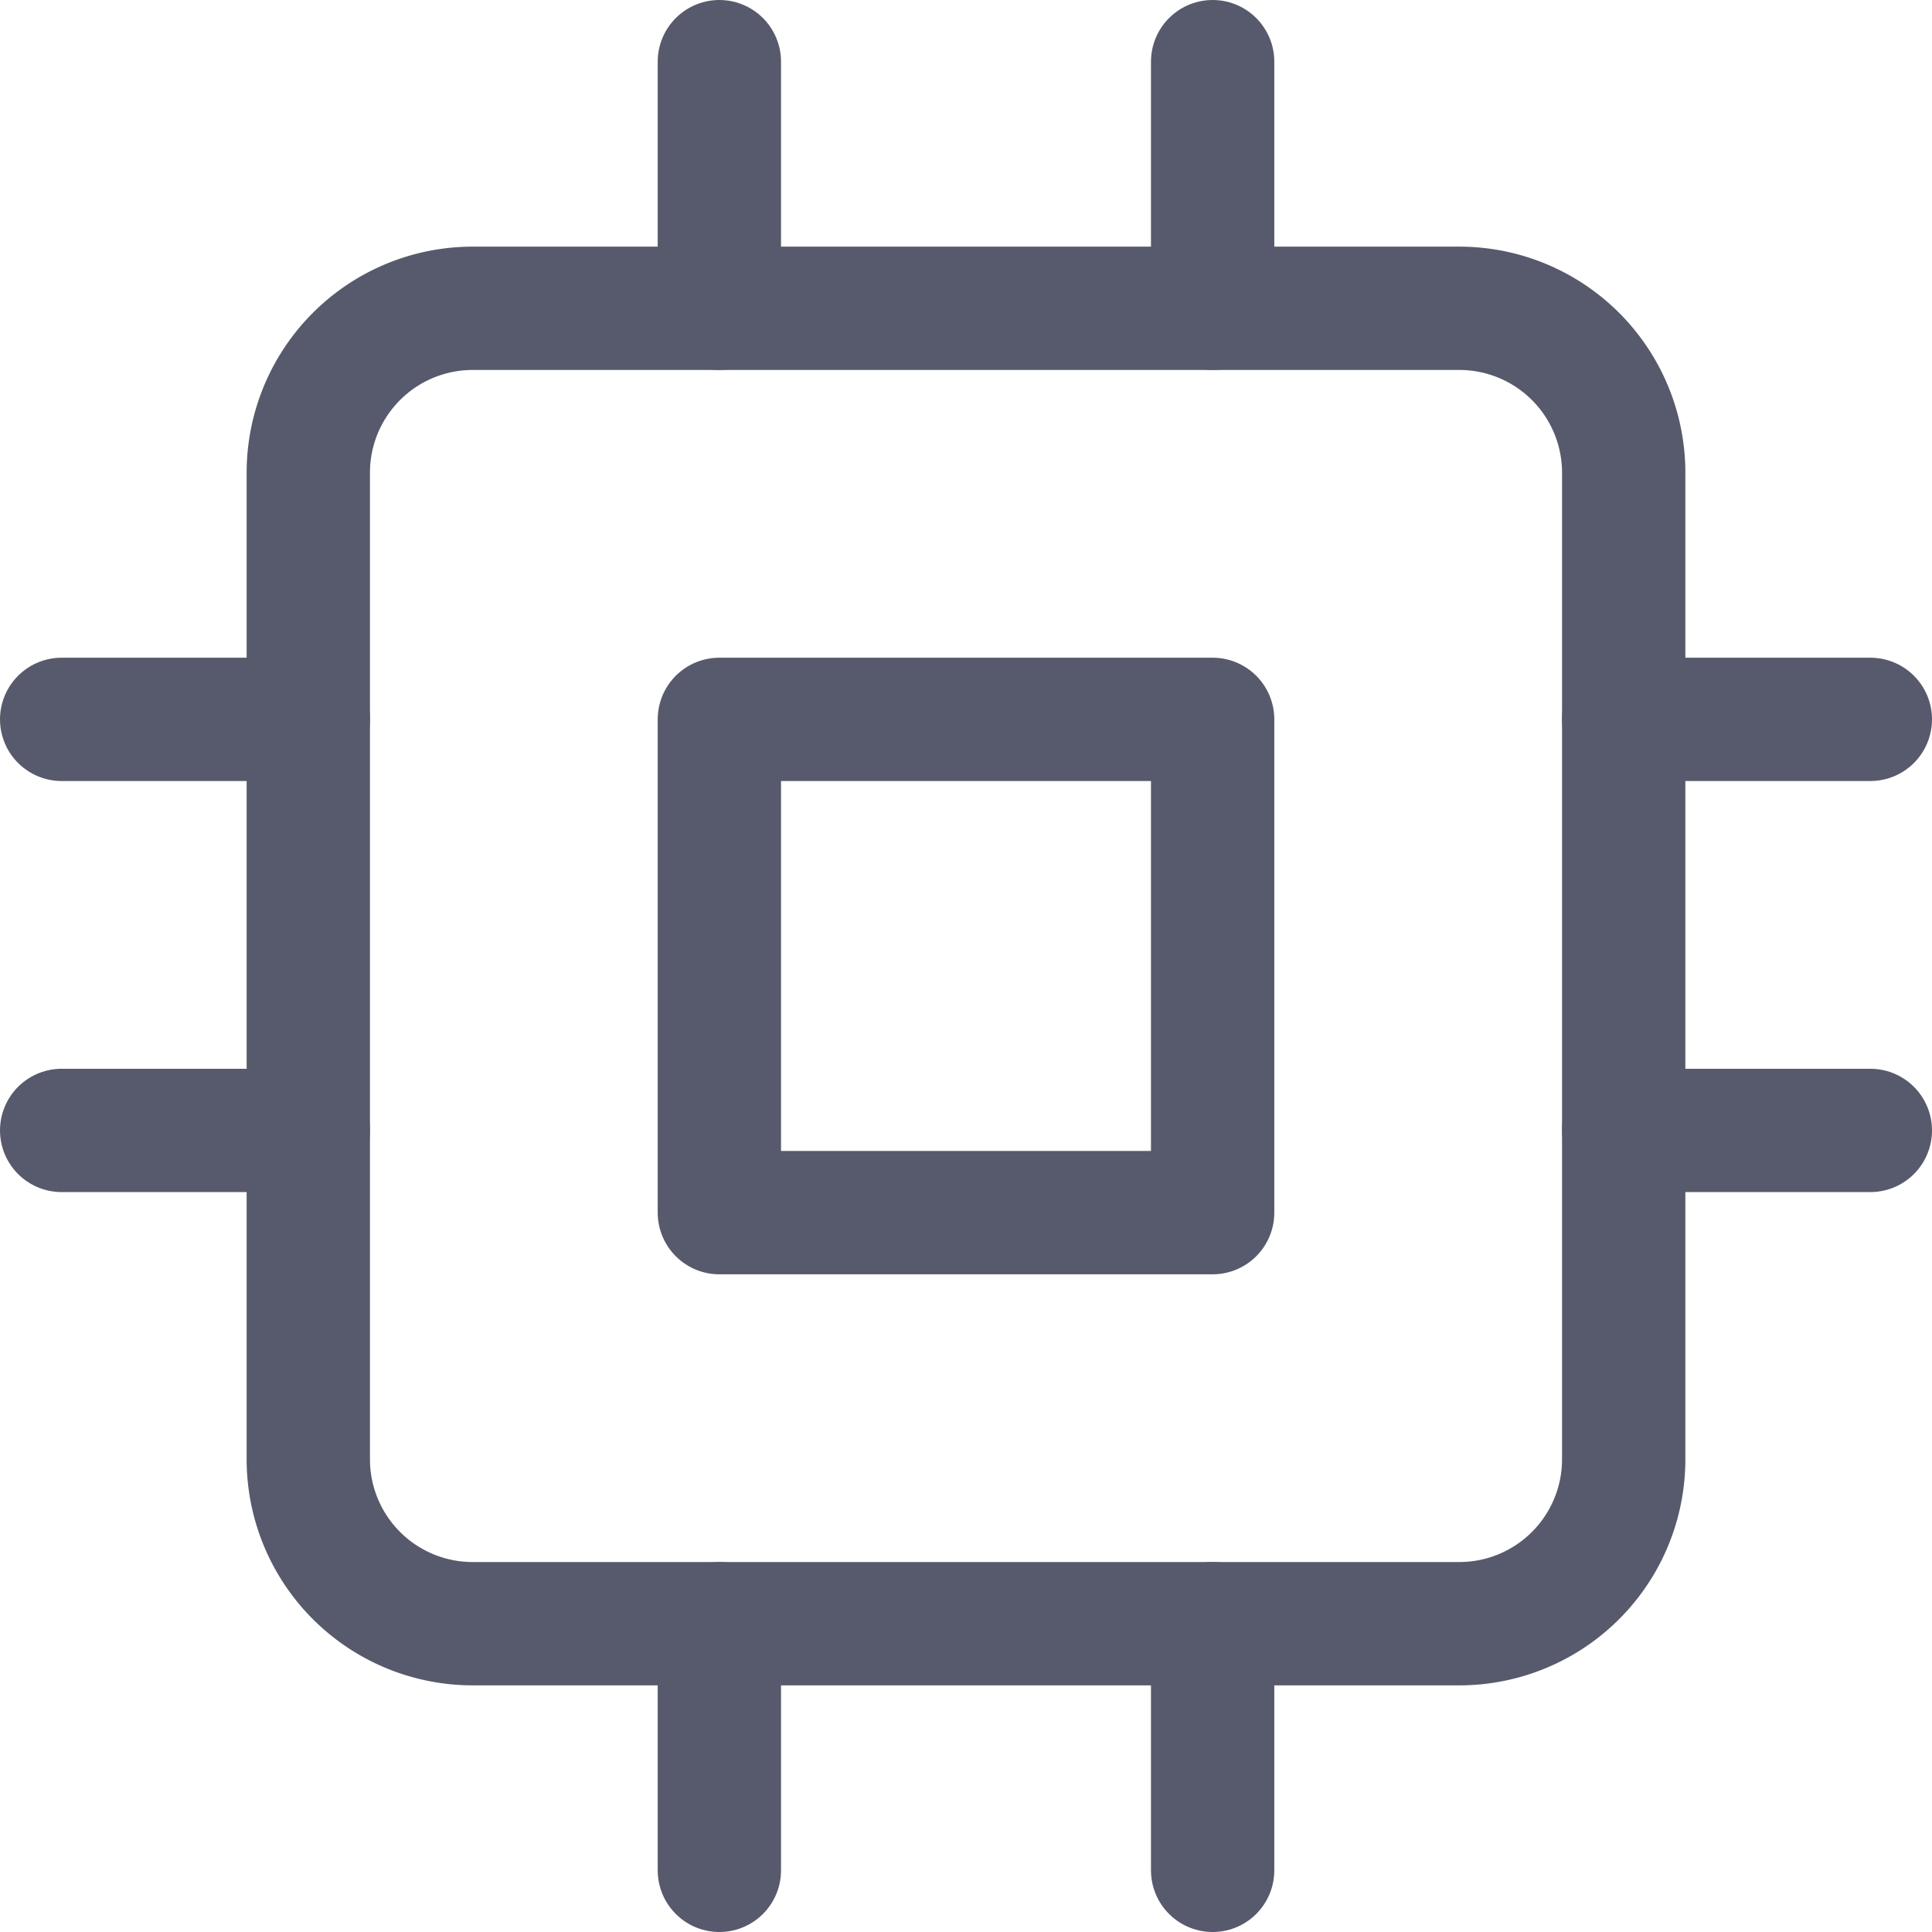 <svg xmlns="http://www.w3.org/2000/svg" width="47" height="47" viewBox="0 0 47 47">
  <g id="Cpu" transform="translate(-0.5 -0.5)">
    <path id="Path_18" data-name="Path 18" d="M12,40a4,4,0,0,1-4-4V12a4,4,0,0,1,4-4H36a4,4,0,0,1,4,4V36a4,4,0,0,1-4,4Z" fill="none" stroke="#565a6c" stroke-linecap="round" stroke-linejoin="round" stroke-width="3"/>
    <path id="Path_19" data-name="Path 19" d="M18,18H30V30H18Z" fill="none" stroke="#565a6c" stroke-linecap="round" stroke-linejoin="round" stroke-width="3"/>
    <path id="Path_20" data-name="Path 20" d="M18,2V8" fill="none" stroke="#565a6c" stroke-linecap="round" stroke-linejoin="round" stroke-width="3"/>
    <path id="Path_21" data-name="Path 21" d="M30,2V8" fill="none" stroke="#565a6c" stroke-linecap="round" stroke-linejoin="round" stroke-width="3"/>
    <path id="Path_22" data-name="Path 22" d="M18,40v6" fill="none" stroke="#565a6c" stroke-linecap="round" stroke-linejoin="round" stroke-width="3"/>
    <path id="Path_23" data-name="Path 23" d="M30,40v6" fill="none" stroke="#565a6c" stroke-linecap="round" stroke-linejoin="round" stroke-width="3"/>
    <path id="Path_24" data-name="Path 24" d="M40,18h6" fill="none" stroke="#565a6c" stroke-linecap="round" stroke-linejoin="round" stroke-width="3"/>
    <path id="Path_25" data-name="Path 25" d="M40,28h6" fill="none" stroke="#565a6c" stroke-linecap="round" stroke-linejoin="round" stroke-width="3"/>
    <path id="Path_26" data-name="Path 26" d="M2,18H8" fill="none" stroke="#565a6c" stroke-linecap="round" stroke-linejoin="round" stroke-width="3"/>
    <path id="Path_27" data-name="Path 27" d="M2,28H8" fill="none" stroke="#565a6c" stroke-linecap="round" stroke-linejoin="round" stroke-width="3"/>
  </g>
</svg>
